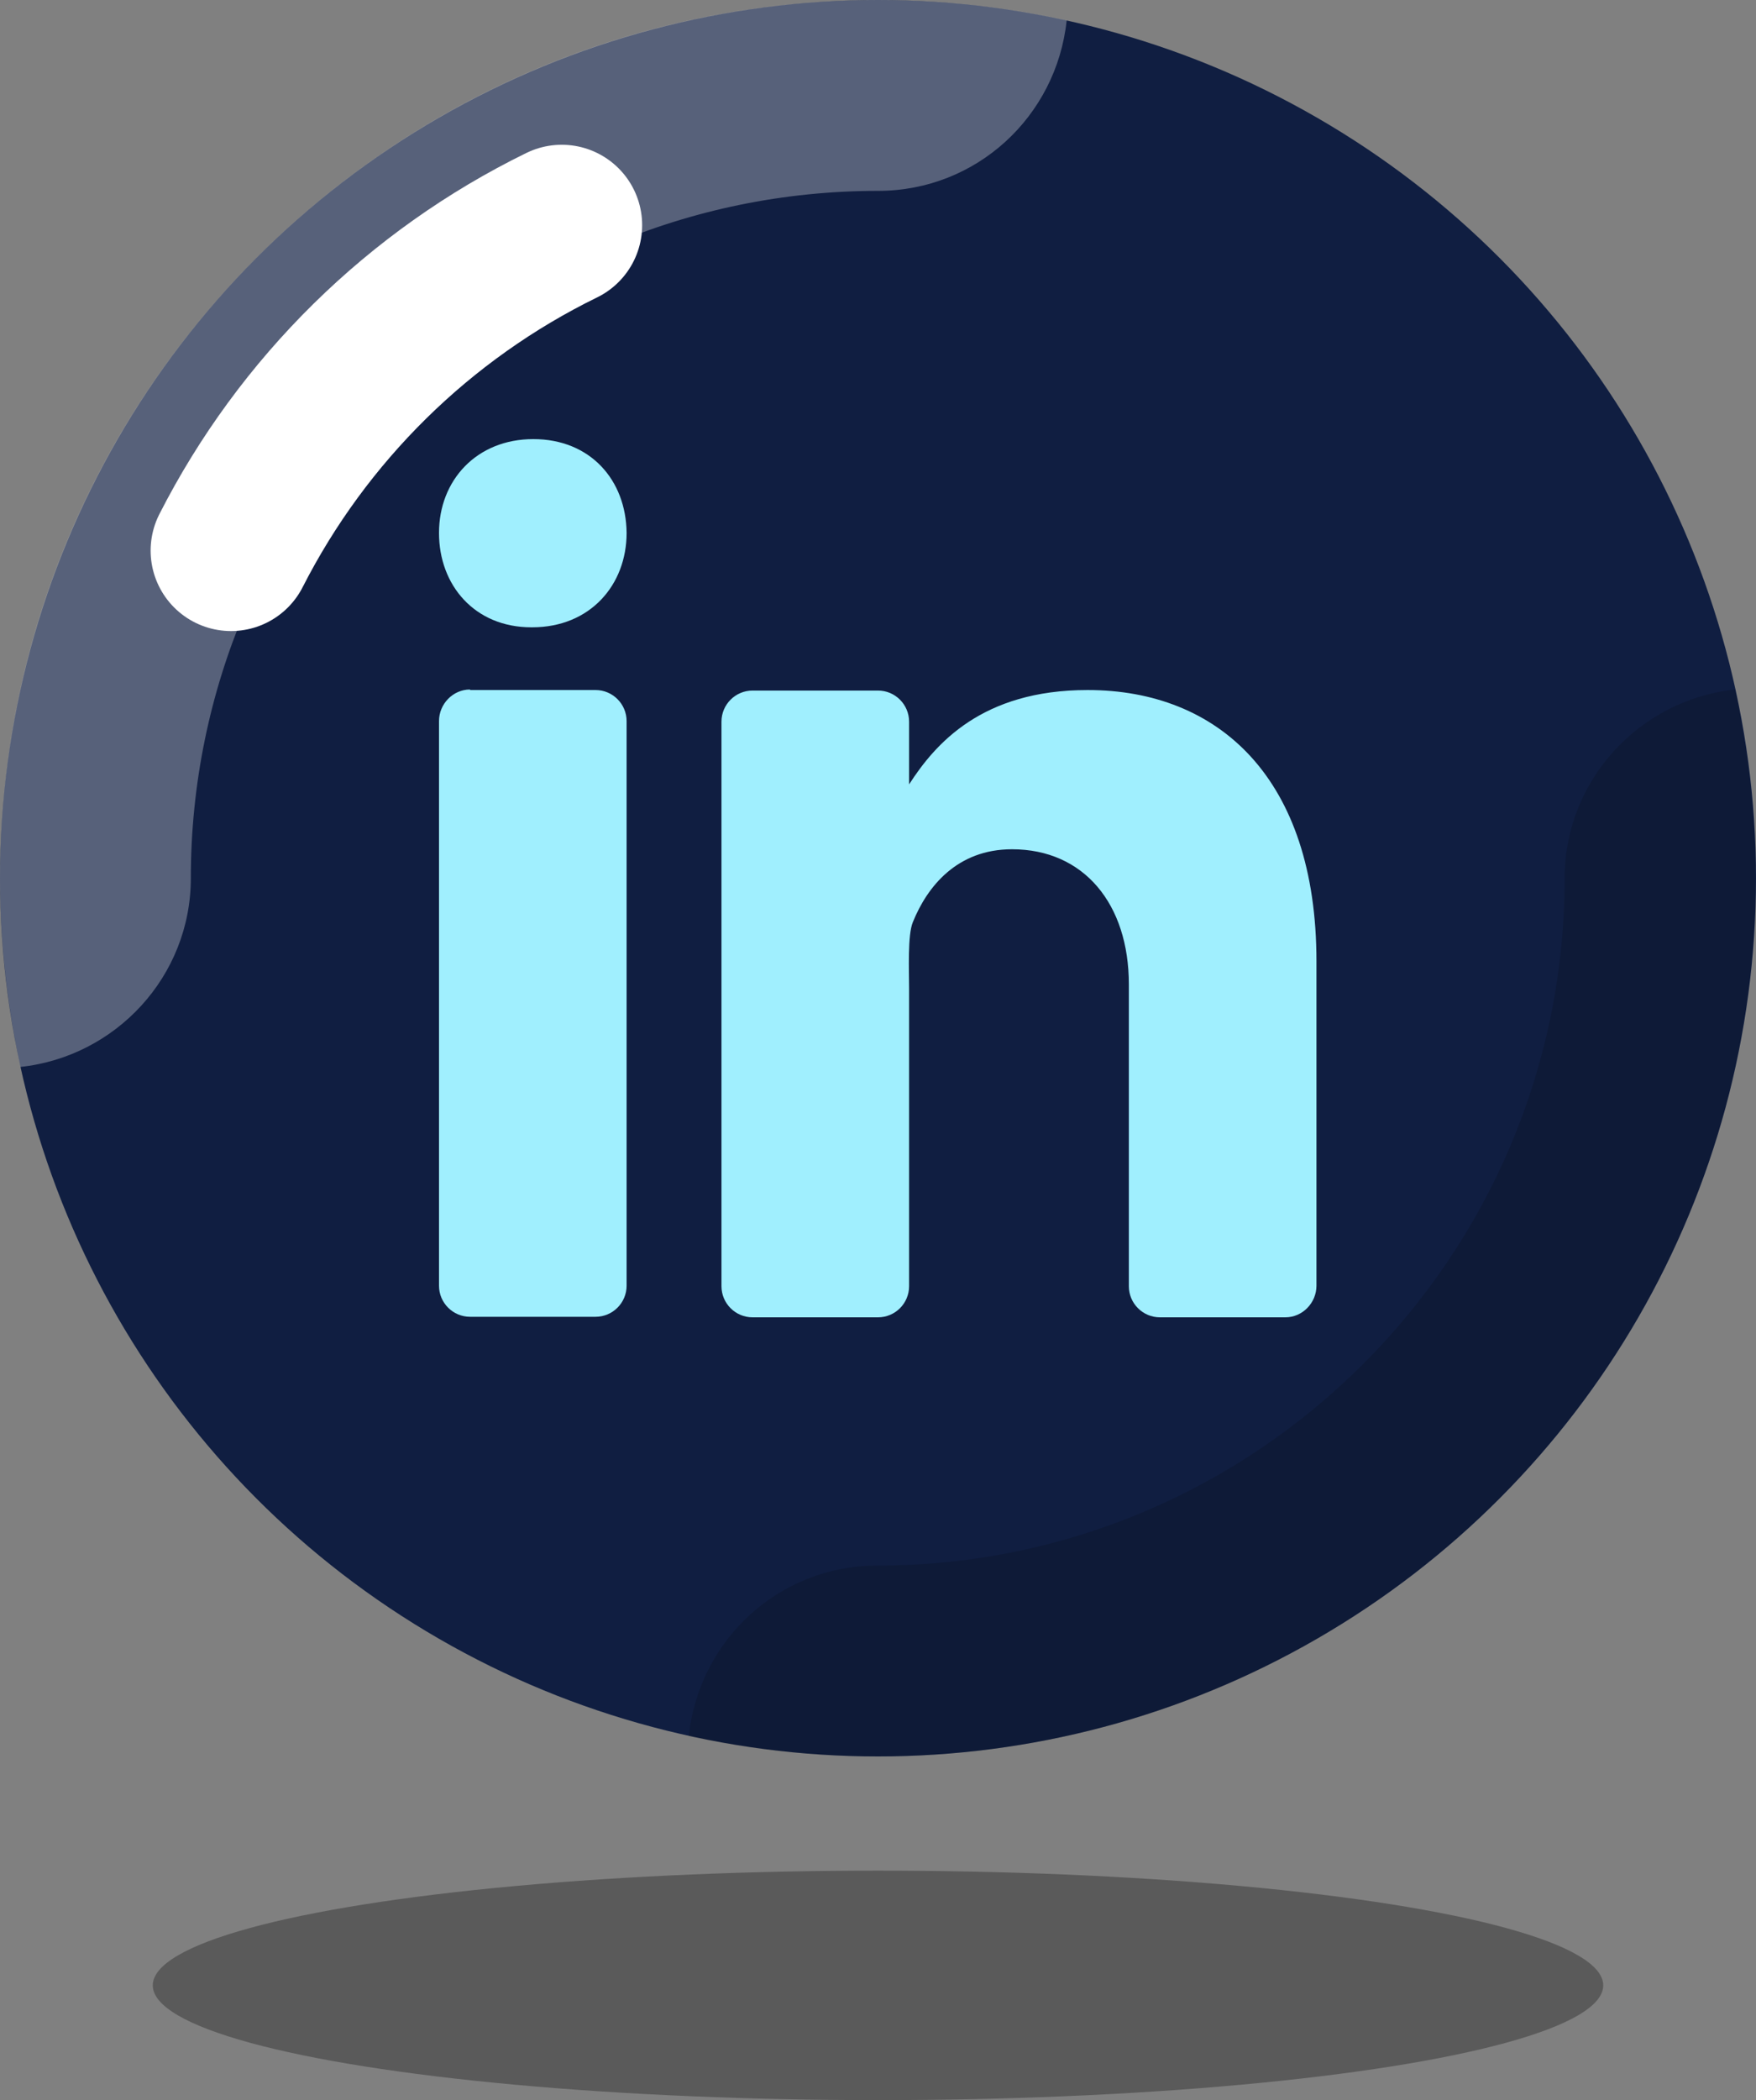 <?xml version="1.0" encoding="UTF-8"?>
<svg id="Layer_2" data-name="Layer 2" xmlns="http://www.w3.org/2000/svg" viewBox="0 0 32.76 39.17">
  <rect x="0" y="0" width="32.76" height="39.17" fill="#808080" stroke="none"/>
  <defs>
    <style>
      .cls-1 {
        fill: #a0effe;
      }

      .cls-1, .cls-2, .cls-3, .cls-4, .cls-5 {
        stroke-width: 0px;
      }

      .cls-2 {
        fill: #101e41;
      }

      .cls-3, .cls-4 {
        opacity: .3;
      }

      .cls-3, .cls-4, .cls-5 {
        isolation: isolate;
      }

      .cls-3, .cls-5 {
        fill: #000;
      }

      .cls-4 {
        fill: #fff;
      }

      .cls-6 {
        fill: none;
        stroke: #fff;
        stroke-linecap: round;
        stroke-linejoin: round;
        stroke-width: 3px;
      }

      .cls-5 {
        opacity: .15;
      }
    </style>
  </defs>
  <g id="Desktop">
    <g>
      <circle class="cls-2" cx="16.38" cy="16.38" r="16.38"/>
      <ellipse class="cls-3" cx="16.38" cy="37.03" rx="13.53" ry="2.14"/>
      <path class="cls-4" d="M16.38,3.56c1.84,0,3.33-1.39,3.52-3.18-1.14-.25-2.31-.38-3.52-.38C7.33,0,0,7.33,0,16.38c0,1.21.14,2.39.38,3.52,1.78-.19,3.18-1.69,3.18-3.52,0-7.07,5.75-12.82,12.82-12.82Z"/>
      <path class="cls-6" d="M4.31,10.27c1.34-2.63,3.51-4.77,6.17-6.07"/>
      <path class="cls-5" d="M32.37,12.86c-1.78.19-3.18,1.69-3.18,3.52,0,7.07-5.75,12.82-12.82,12.82-1.84,0-3.33,1.39-3.52,3.18,1.14.25,2.31.38,3.52.38,9.05,0,16.38-7.33,16.38-16.38,0-1.21-.14-2.39-.38-3.52Z"/>
      <g>
        <path class="cls-1" d="M8.77,12.87h2.34c.32,0,.58.26.58.58v10.53c0,.32-.26.58-.58.58h-2.34c-.32,0-.58-.26-.58-.58v-10.53c0-.32.26-.59.58-.59Z"/>
        <path class="cls-1" d="M9.93,11.7h-.02c-1.05,0-1.72-.78-1.72-1.76s.7-1.75,1.76-1.75,1.73.76,1.74,1.75c0,.97-.68,1.76-1.76,1.76Z"/>
        <path class="cls-1" d="M21.64,24.57c-.32,0-.58-.26-.58-.58v-5.63c0-1.5-.84-2.52-2.18-2.52-1.02,0-1.58.69-1.85,1.36-.1.24-.07.9-.07,1.23v5.56c0,.32-.26.58-.58.58h-2.34c-.32,0-.58-.26-.58-.58v-10.53c0-.32.26-.58.58-.58h2.34c.32,0,.58.26.58.58v1.17c.49-.76,1.36-1.76,3.33-1.76,2.44,0,4.27,1.64,4.27,5.06v6.05c0,.32-.26.59-.58.59h-2.34Z"/>
      </g>
    </g>
  </g>
</svg>